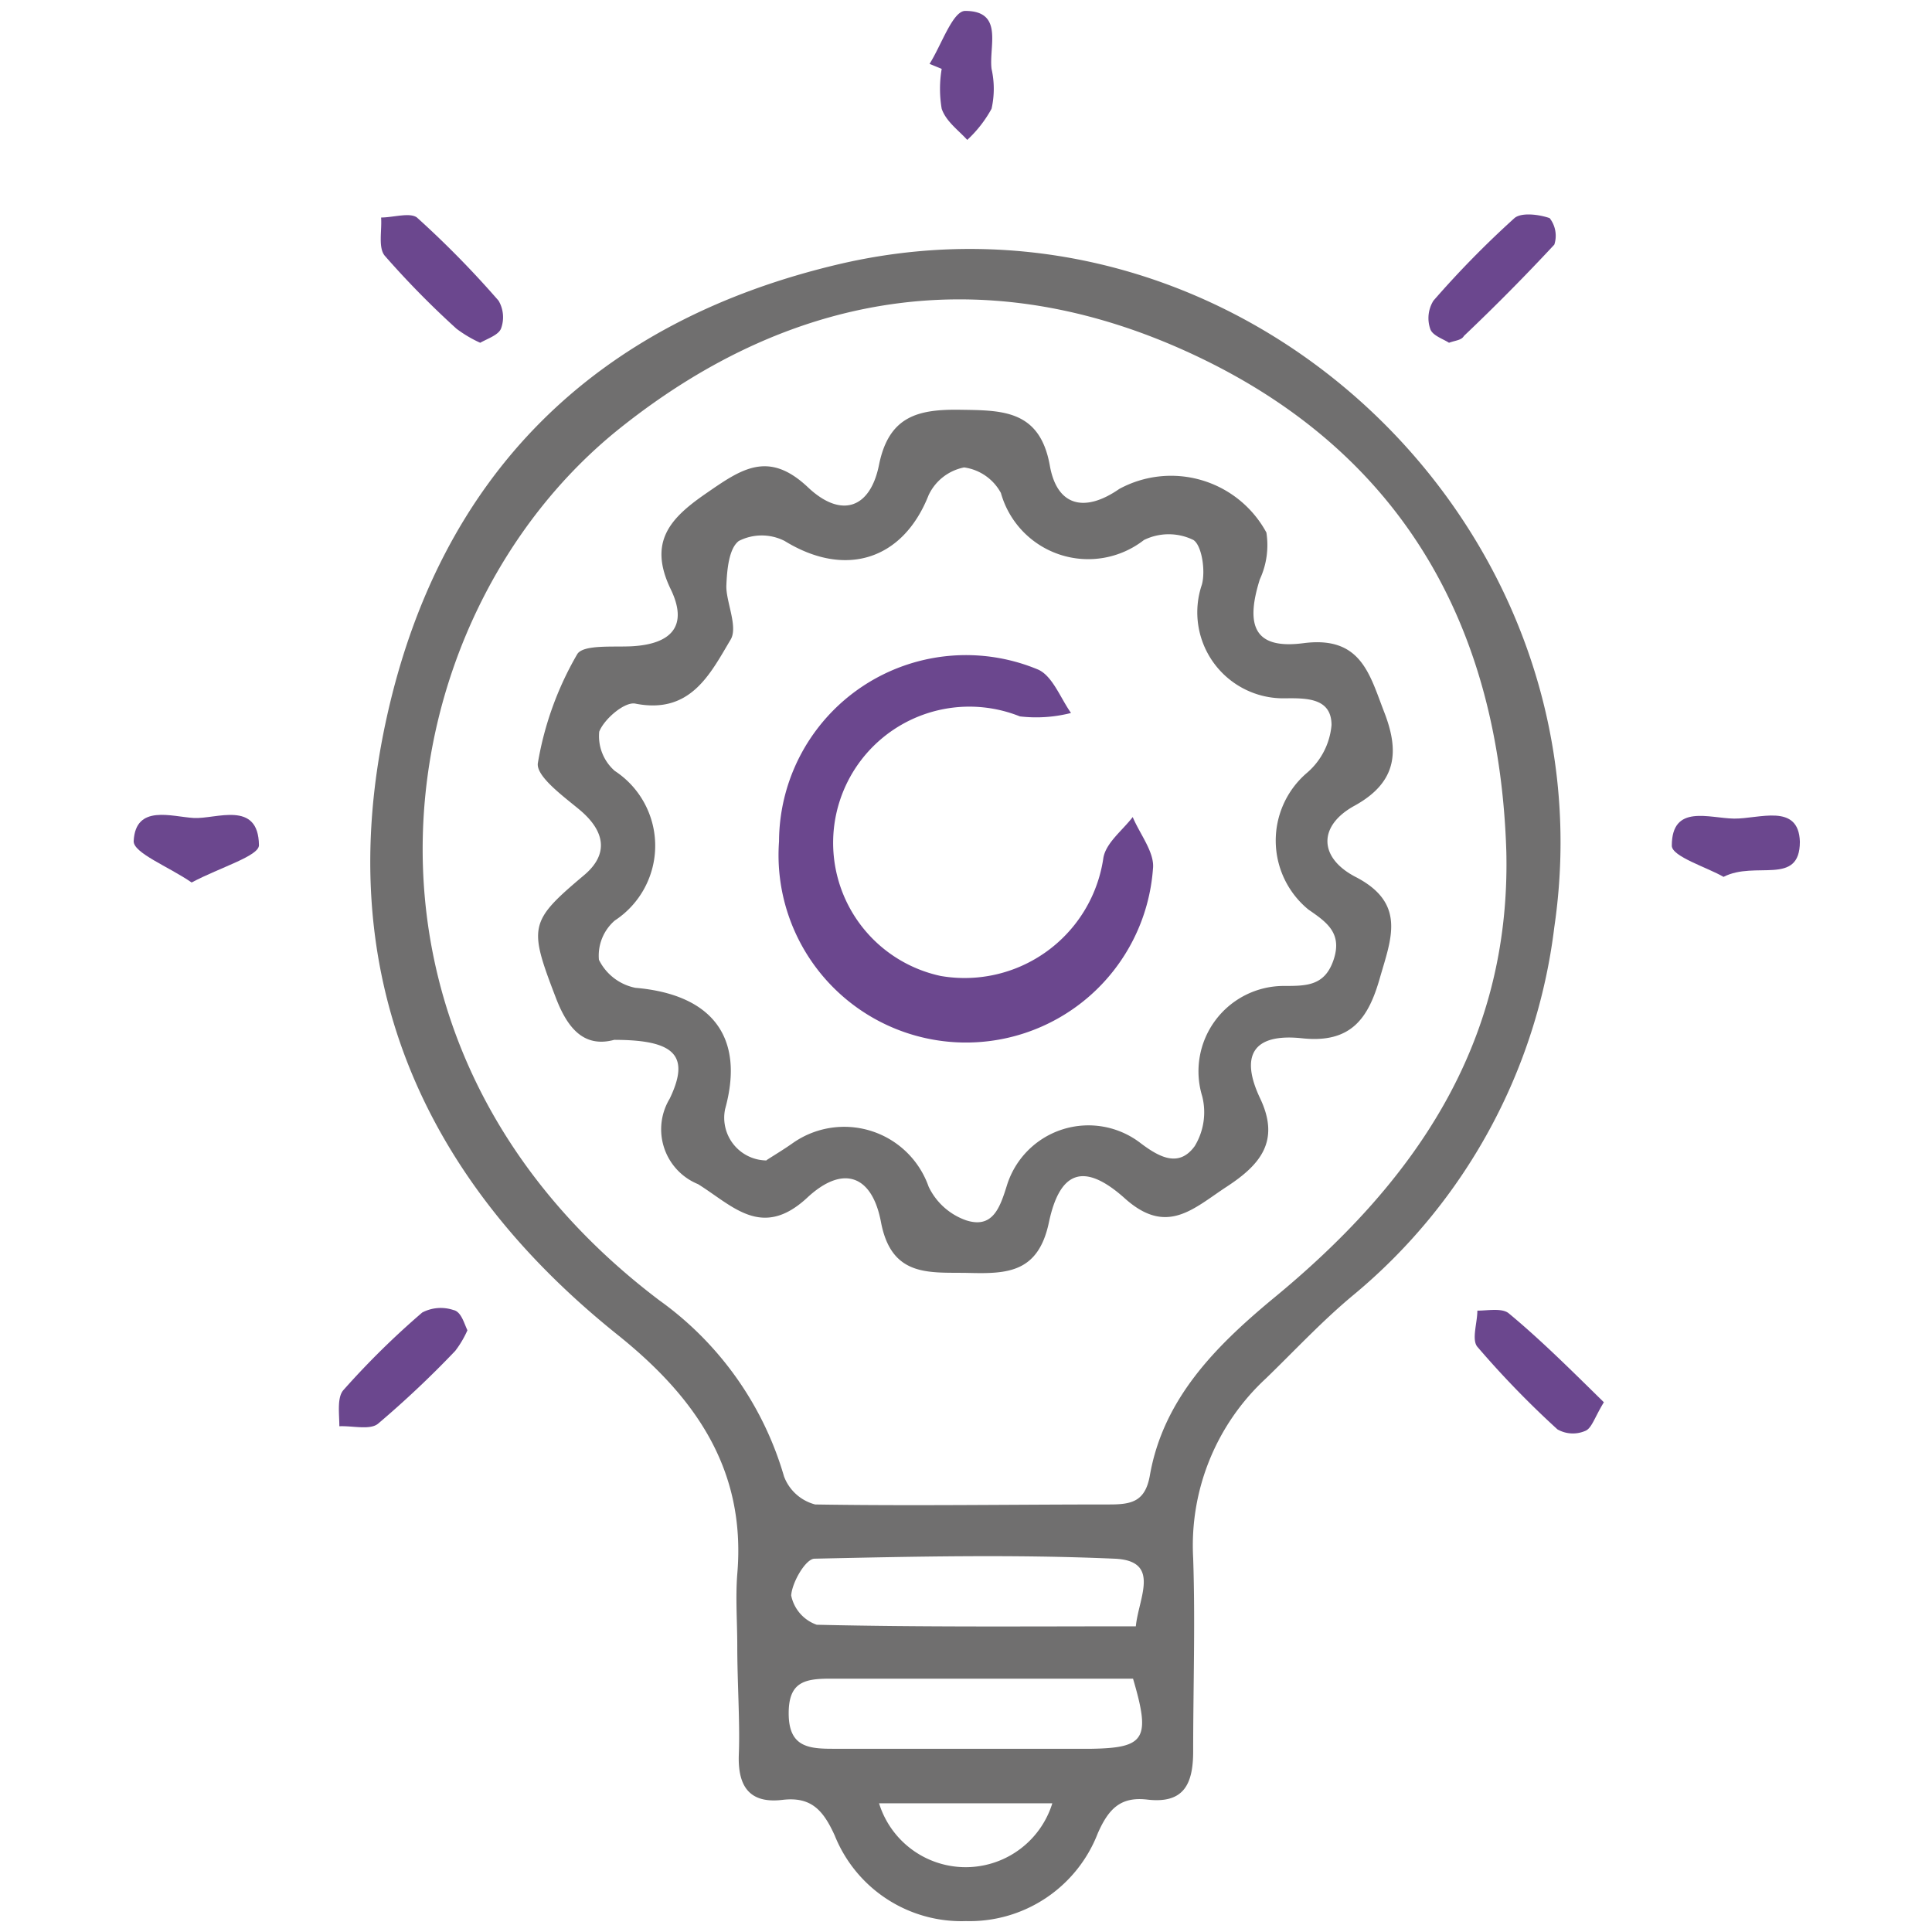 <svg id="Capa_1" data-name="Capa 1" xmlns="http://www.w3.org/2000/svg" viewBox="0 0 62 62"><defs><style>.cls-1{fill:#706f6f;}.cls-2{fill:#6b478e;}</style></defs><title>innovacion_icon</title><path class="cls-1" d="M23.66,52.82c0-.77-.06-1.54,0-2.31.29-3.37-1.37-5.7-3.86-7.69-6.32-5.07-9.13-11.63-7.43-19.61S19.12,10.29,27,8.46C39.8,5.52,51.78,16.8,49.88,29.75a18.19,18.19,0,0,1-6.45,11.81c-1,.83-1.88,1.78-2.81,2.68A7.3,7.3,0,0,0,38.29,50c.07,2.07,0,4.14,0,6.2,0,1.07-.31,1.69-1.48,1.55-.86-.1-1.24.31-1.58,1.08A4.41,4.41,0,0,1,31,61.65a4.38,4.38,0,0,1-4.21-2.74c-.37-.82-.76-1.26-1.68-1.15-1.09.13-1.44-.47-1.4-1.47S23.66,54,23.66,52.82ZM48.34,27.34c-.22-7.15-3.27-12.7-9.81-15.85S25.62,9.18,19.91,13.73c-7.61,6.06-9.72,19.7,1.25,28a10.57,10.57,0,0,1,4,5.65,1.46,1.46,0,0,0,1,.9c3.14.05,6.29,0,9.43,0,.71,0,1.16-.08,1.31-.93.43-2.46,2.11-4.14,3.91-5.64C45.34,38,48.48,33.55,48.34,27.34ZM36.45,52.19c.09-.92.82-2.11-.69-2.17-3.2-.14-6.41-.07-9.62,0-.28,0-.72.75-.75,1.18a1.26,1.26,0,0,0,.82.94C29.6,52.22,33,52.19,36.45,52.19Zm-.09,1.68c-3.21,0-6.46,0-9.71,0-.84,0-1.35.11-1.34,1.14s.61,1.11,1.4,1.11c2.78,0,5.55,0,8.33,0C36.75,56.09,36.93,55.8,36.36,53.87Zm-8.15,4a2.91,2.91,0,0,0,5.56,0Z"/><path class="cls-2" d="M15,42.69a3.2,3.2,0,0,1-.39.66,31.9,31.9,0,0,1-2.48,2.34c-.26.21-.82.06-1.24.08,0-.4-.08-.92.13-1.16a26.08,26.08,0,0,1,2.53-2.49,1.28,1.28,0,0,1,1-.08C14.8,42.09,14.89,42.46,15,42.69Z"/><path class="cls-2" d="M51.47,45c-.3.49-.39.84-.6.92a1,1,0,0,1-.89-.05,30,30,0,0,1-2.57-2.65c-.19-.23,0-.77,0-1.16.33,0,.78-.09,1,.08C49.45,43,50.45,44,51.47,45Z"/><path class="cls-2" d="M15.41,11a4,4,0,0,1-.76-.45,28.52,28.52,0,0,1-2.3-2.34c-.22-.26-.09-.81-.12-1.23.39,0,.92-.17,1.15,0A30.87,30.87,0,0,1,16,9.65a1.05,1.05,0,0,1,.08.89C16,10.75,15.66,10.86,15.41,11Z"/><path class="cls-2" d="M46.5,11c-.18-.12-.53-.23-.6-.44A1.06,1.06,0,0,1,46,9.65,30.89,30.89,0,0,1,48.6,7c.22-.19.79-.12,1.13,0a.92.92,0,0,1,.15.85c-.93,1-1.92,2-2.9,2.93C46.9,10.92,46.72,10.92,46.5,11Z"/><path class="cls-2" d="M6.15,28.32c-.74-.51-1.88-.95-1.86-1.33.06-1.19,1.22-.78,1.93-.74s2.07-.58,2.09.87C8.32,27.47,7.07,27.83,6.15,28.32Z"/><path class="cls-2" d="M29.83,2.05c.38-.6.74-1.69,1.14-1.7,1.25,0,.76,1.13.85,1.86a2.91,2.91,0,0,1,0,1.28,3.94,3.94,0,0,1-.78,1c-.28-.31-.68-.59-.82-1a3.82,3.82,0,0,1,0-1.28Z"/><path class="cls-2" d="M55.31,28.14c-.51-.3-1.66-.65-1.66-1,0-1.35,1.2-.88,2-.87s2.07-.51,2.11.74C57.76,28.45,56.33,27.61,55.31,28.14Z"/><path class="cls-1" d="M19.71,33.37c-1,.27-1.52-.42-1.88-1.37-.87-2.27-.85-2.43.92-3.92.78-.66.69-1.4-.17-2.11-.52-.43-1.38-1.06-1.32-1.48A10.38,10.38,0,0,1,18.52,21c.18-.32,1.14-.23,1.75-.26,1.3-.07,1.82-.67,1.25-1.84-.73-1.52,0-2.28,1.13-3.06s2-1.41,3.28-.2c1.06,1,2,.69,2.28-.73.32-1.57,1.27-1.78,2.61-1.76s2.55,0,2.87,1.79c.23,1.31,1.12,1.52,2.23.75a3.48,3.48,0,0,1,4.72,1.4,2.61,2.61,0,0,1-.21,1.5c-.49,1.55-.13,2.25,1.4,2.05,1.85-.24,2.12,1,2.59,2.21s.45,2.23-.94,3c-1.18.64-1.17,1.66,0,2.28,1.67.85,1.16,2,.8,3.26s-.9,2.1-2.49,1.93-2,.56-1.35,1.93,0,2.13-1.07,2.83-1.92,1.59-3.27.38-2.1-.84-2.44.77-1.33,1.65-2.56,1.62-2.49.18-2.83-1.64c-.29-1.52-1.23-1.83-2.36-.78-1.46,1.36-2.4.26-3.51-.43a1.9,1.9,0,0,1-.91-2.74C22.16,33.87,21.65,33.37,19.71,33.37Zm4.89,3.86c.23-.15.55-.34.86-.56a2.87,2.87,0,0,1,4.34,1.41A2.1,2.1,0,0,0,31,39.16c.86.28,1.09-.41,1.31-1.11a2.74,2.74,0,0,1,4.3-1.36c.61.46,1.23.78,1.73.09a2.09,2.09,0,0,0,.24-1.6,2.74,2.74,0,0,1,2.63-3.54c.72,0,1.31,0,1.59-.85s-.23-1.2-.81-1.6a2.86,2.86,0,0,1-.07-4.37,2.28,2.28,0,0,0,.81-1.55c0-.87-.79-.87-1.51-.86a2.76,2.76,0,0,1-2.65-3.65c.12-.44,0-1.25-.27-1.43a1.8,1.8,0,0,0-1.59,0,2.91,2.91,0,0,1-4.59-1.51A1.59,1.59,0,0,0,30.94,15a1.6,1.6,0,0,0-1.14.89c-.82,2.08-2.67,2.67-4.62,1.47a1.62,1.62,0,0,0-1.47,0c-.32.24-.38.93-.4,1.43s.38,1.32.14,1.73c-.66,1.11-1.29,2.41-3.06,2.06-.34-.07-1,.49-1.16.9a1.48,1.48,0,0,0,.5,1.26,2.87,2.87,0,0,1,0,4.8,1.49,1.49,0,0,0-.51,1.26,1.67,1.67,0,0,0,1.17.9c2.46.21,3.52,1.58,2.88,3.89A1.37,1.37,0,0,0,24.6,37.24Z"/><path class="cls-2" d="M25,27a6,6,0,0,1,8.32-5.51c.46.21.71.91,1.05,1.39a4.51,4.51,0,0,1-1.64.11,4.37,4.37,0,1,0-2.54,8.33,4.5,4.5,0,0,0,5.22-3.8c.09-.48.61-.87.94-1.3.23.55.71,1.14.65,1.66A6,6,0,0,1,25,27Z"/></svg>